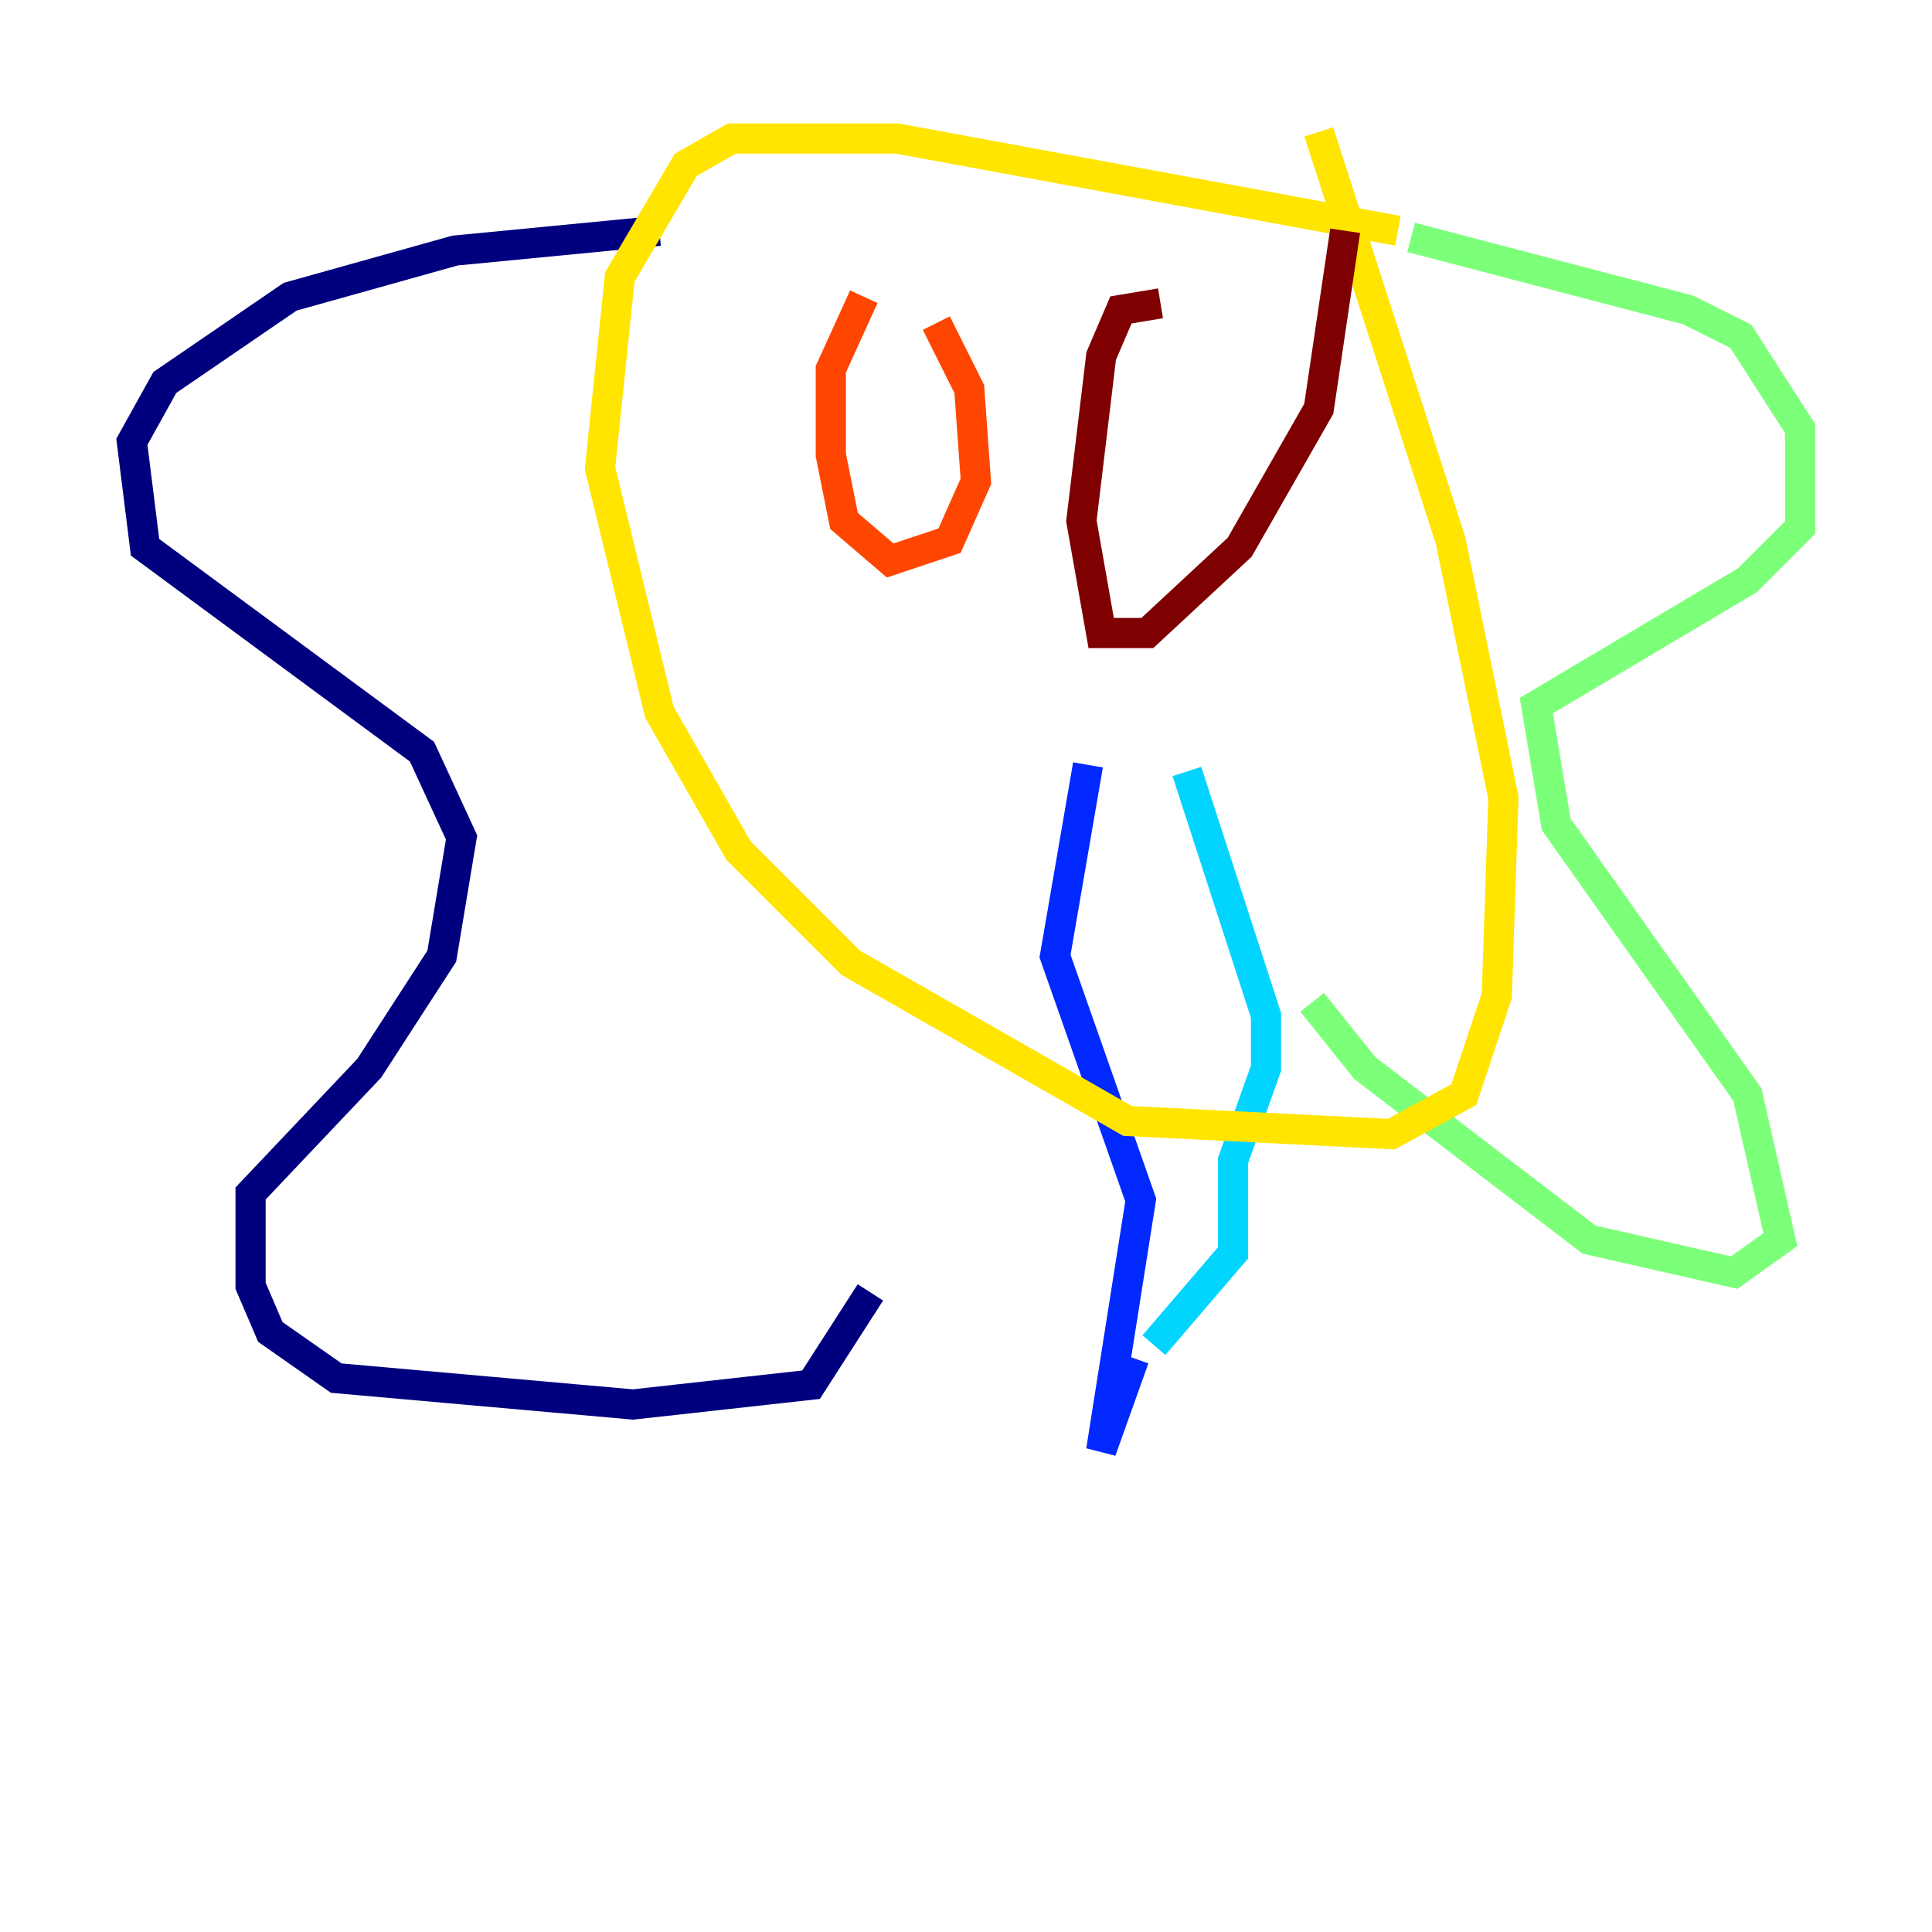 <?xml version="1.0" encoding="utf-8" ?>
<svg baseProfile="tiny" height="128" version="1.2" viewBox="0,0,128,128" width="128" xmlns="http://www.w3.org/2000/svg" xmlns:ev="http://www.w3.org/2001/xml-events" xmlns:xlink="http://www.w3.org/1999/xlink"><defs /><polyline fill="none" points="43.686,15.29 30.143,16.601 19.222,19.659 10.921,25.338 8.737,29.27 9.611,36.259 27.959,49.802 30.58,55.481 29.27,63.345 24.464,70.771 16.601,79.072 16.601,85.188 17.911,88.246 22.28,91.304 41.939,93.051 53.734,91.741 57.666,85.625" stroke="#00007f" stroke-width="2" /><polyline fill="none" points="72.082,50.676 69.898,63.345 75.577,79.508 72.956,96.109 75.14,89.993" stroke="#0028ff" stroke-width="2" /><polyline fill="none" points="78.635,51.113 83.877,67.276 83.877,70.771 81.693,76.887 81.693,83.003 76.451,89.12" stroke="#00d4ff" stroke-width="2" /><polyline fill="none" points="93.488,15.727 111.836,20.532 115.331,22.28 119.263,28.396 119.263,34.949 115.768,38.444 101.788,46.744 103.099,54.608 115.768,72.519 117.952,82.13 114.894,84.314 105.283,82.13 90.43,70.771 86.935,66.403" stroke="#7cff79" stroke-width="2" /><polyline fill="none" points="92.614,15.29 59.413,9.174 48.492,9.174 45.433,10.921 41.065,18.348 39.754,31.017 43.686,47.181 48.928,56.355 56.355,63.782 74.703,74.266 92.177,75.14 96.983,72.519 99.167,65.966 99.604,52.86 96.109,35.822 87.372,8.737" stroke="#ffe500" stroke-width="2" /><polyline fill="none" points="57.229,19.659 55.044,24.464 55.044,30.143 55.918,34.512 58.976,37.133 62.908,35.822 64.655,31.891 64.218,25.775 62.034,21.406" stroke="#ff4600" stroke-width="2" /><polyline fill="none" points="76.887,20.096 74.266,20.532 72.956,23.59 71.645,34.512 72.956,41.939 76.014,41.939 82.13,36.259 87.372,27.085 89.12,15.29" stroke="#7f0000" stroke-width="2" /></svg>